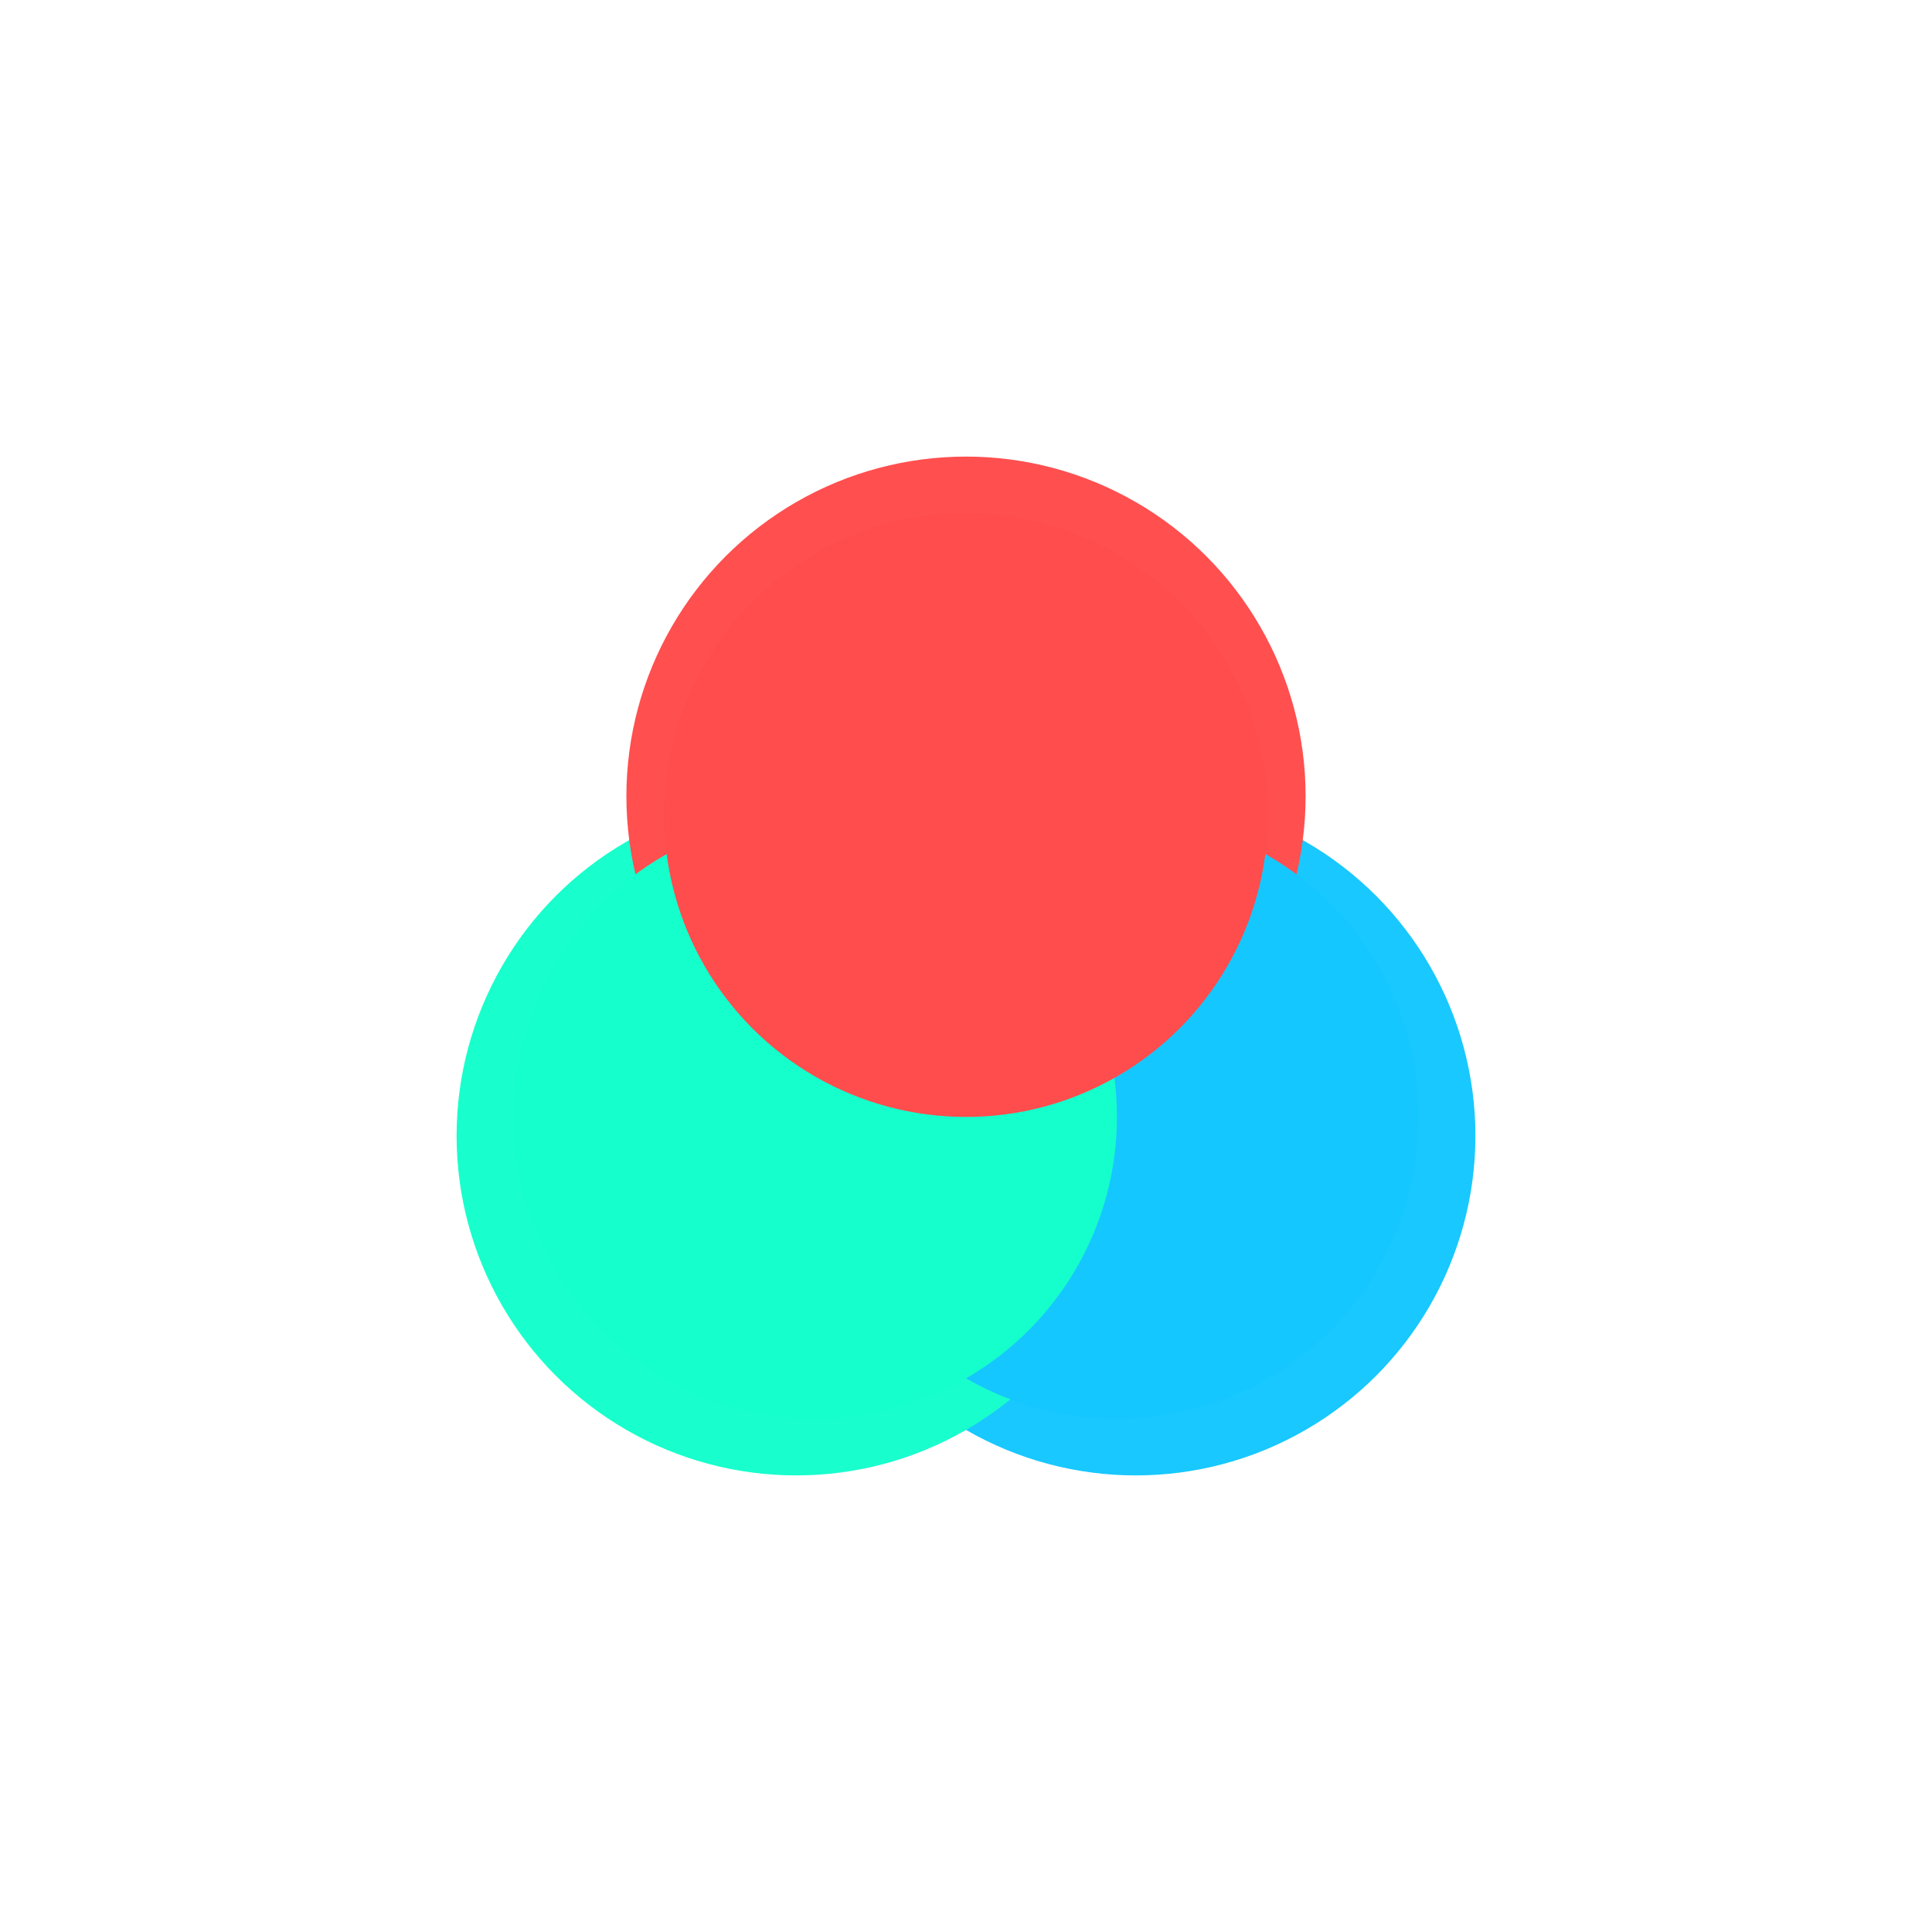 <svg width="1024" height="1024" viewBox="0 0 1024 1024" fill="none" xmlns="http://www.w3.org/2000/svg">
<circle style="mix-blend-mode:lighten" cx="602" cy="602" r="180" fill="#15C7FF"/>
<ellipse style="mix-blend-mode:lighten" cx="422" cy="602" rx="180" ry="180" fill="#15FFCC"/>
<ellipse style="mix-blend-mode:lighten" cx="512" cy="422" rx="180" ry="180" fill="#FF4D4D"/>
<g filter="url(#filter0_b)">
<rect width="1024" height="1024" fill="url(#paint0_radial)" fill-opacity="0.01"/>
</g>
<circle style="mix-blend-mode:lighten" cx="592" cy="592" r="160" fill="#15C7FF"/>
<ellipse style="mix-blend-mode:lighten" cx="432" cy="592" rx="160" ry="160" fill="#15FFCC"/>
<ellipse style="mix-blend-mode:lighten" cx="512" cy="432" rx="160" ry="160" fill="#FF4D4D"/>
<defs>
<filter id="filter0_b" x="-100" y="-100" width="1224" height="1224" filterUnits="userSpaceOnUse" color-interpolation-filters="sRGB">
<feFlood flood-opacity="0" result="BackgroundImageFix"/>
<feGaussianBlur in="BackgroundImage" stdDeviation="50"/>
<feComposite in2="SourceAlpha" operator="in" result="effect1_backgroundBlur"/>
<feBlend mode="normal" in="SourceGraphic" in2="effect1_backgroundBlur" result="shape"/>
</filter>
<radialGradient id="paint0_radial" cx="0" cy="0" r="1" gradientUnits="userSpaceOnUse" gradientTransform="translate(512 512) rotate(90) scale(512)">
<stop offset="0.625" stop-color="white"/>
<stop offset="1" stop-color="white" stop-opacity="0"/>
</radialGradient>
</defs>
</svg>
